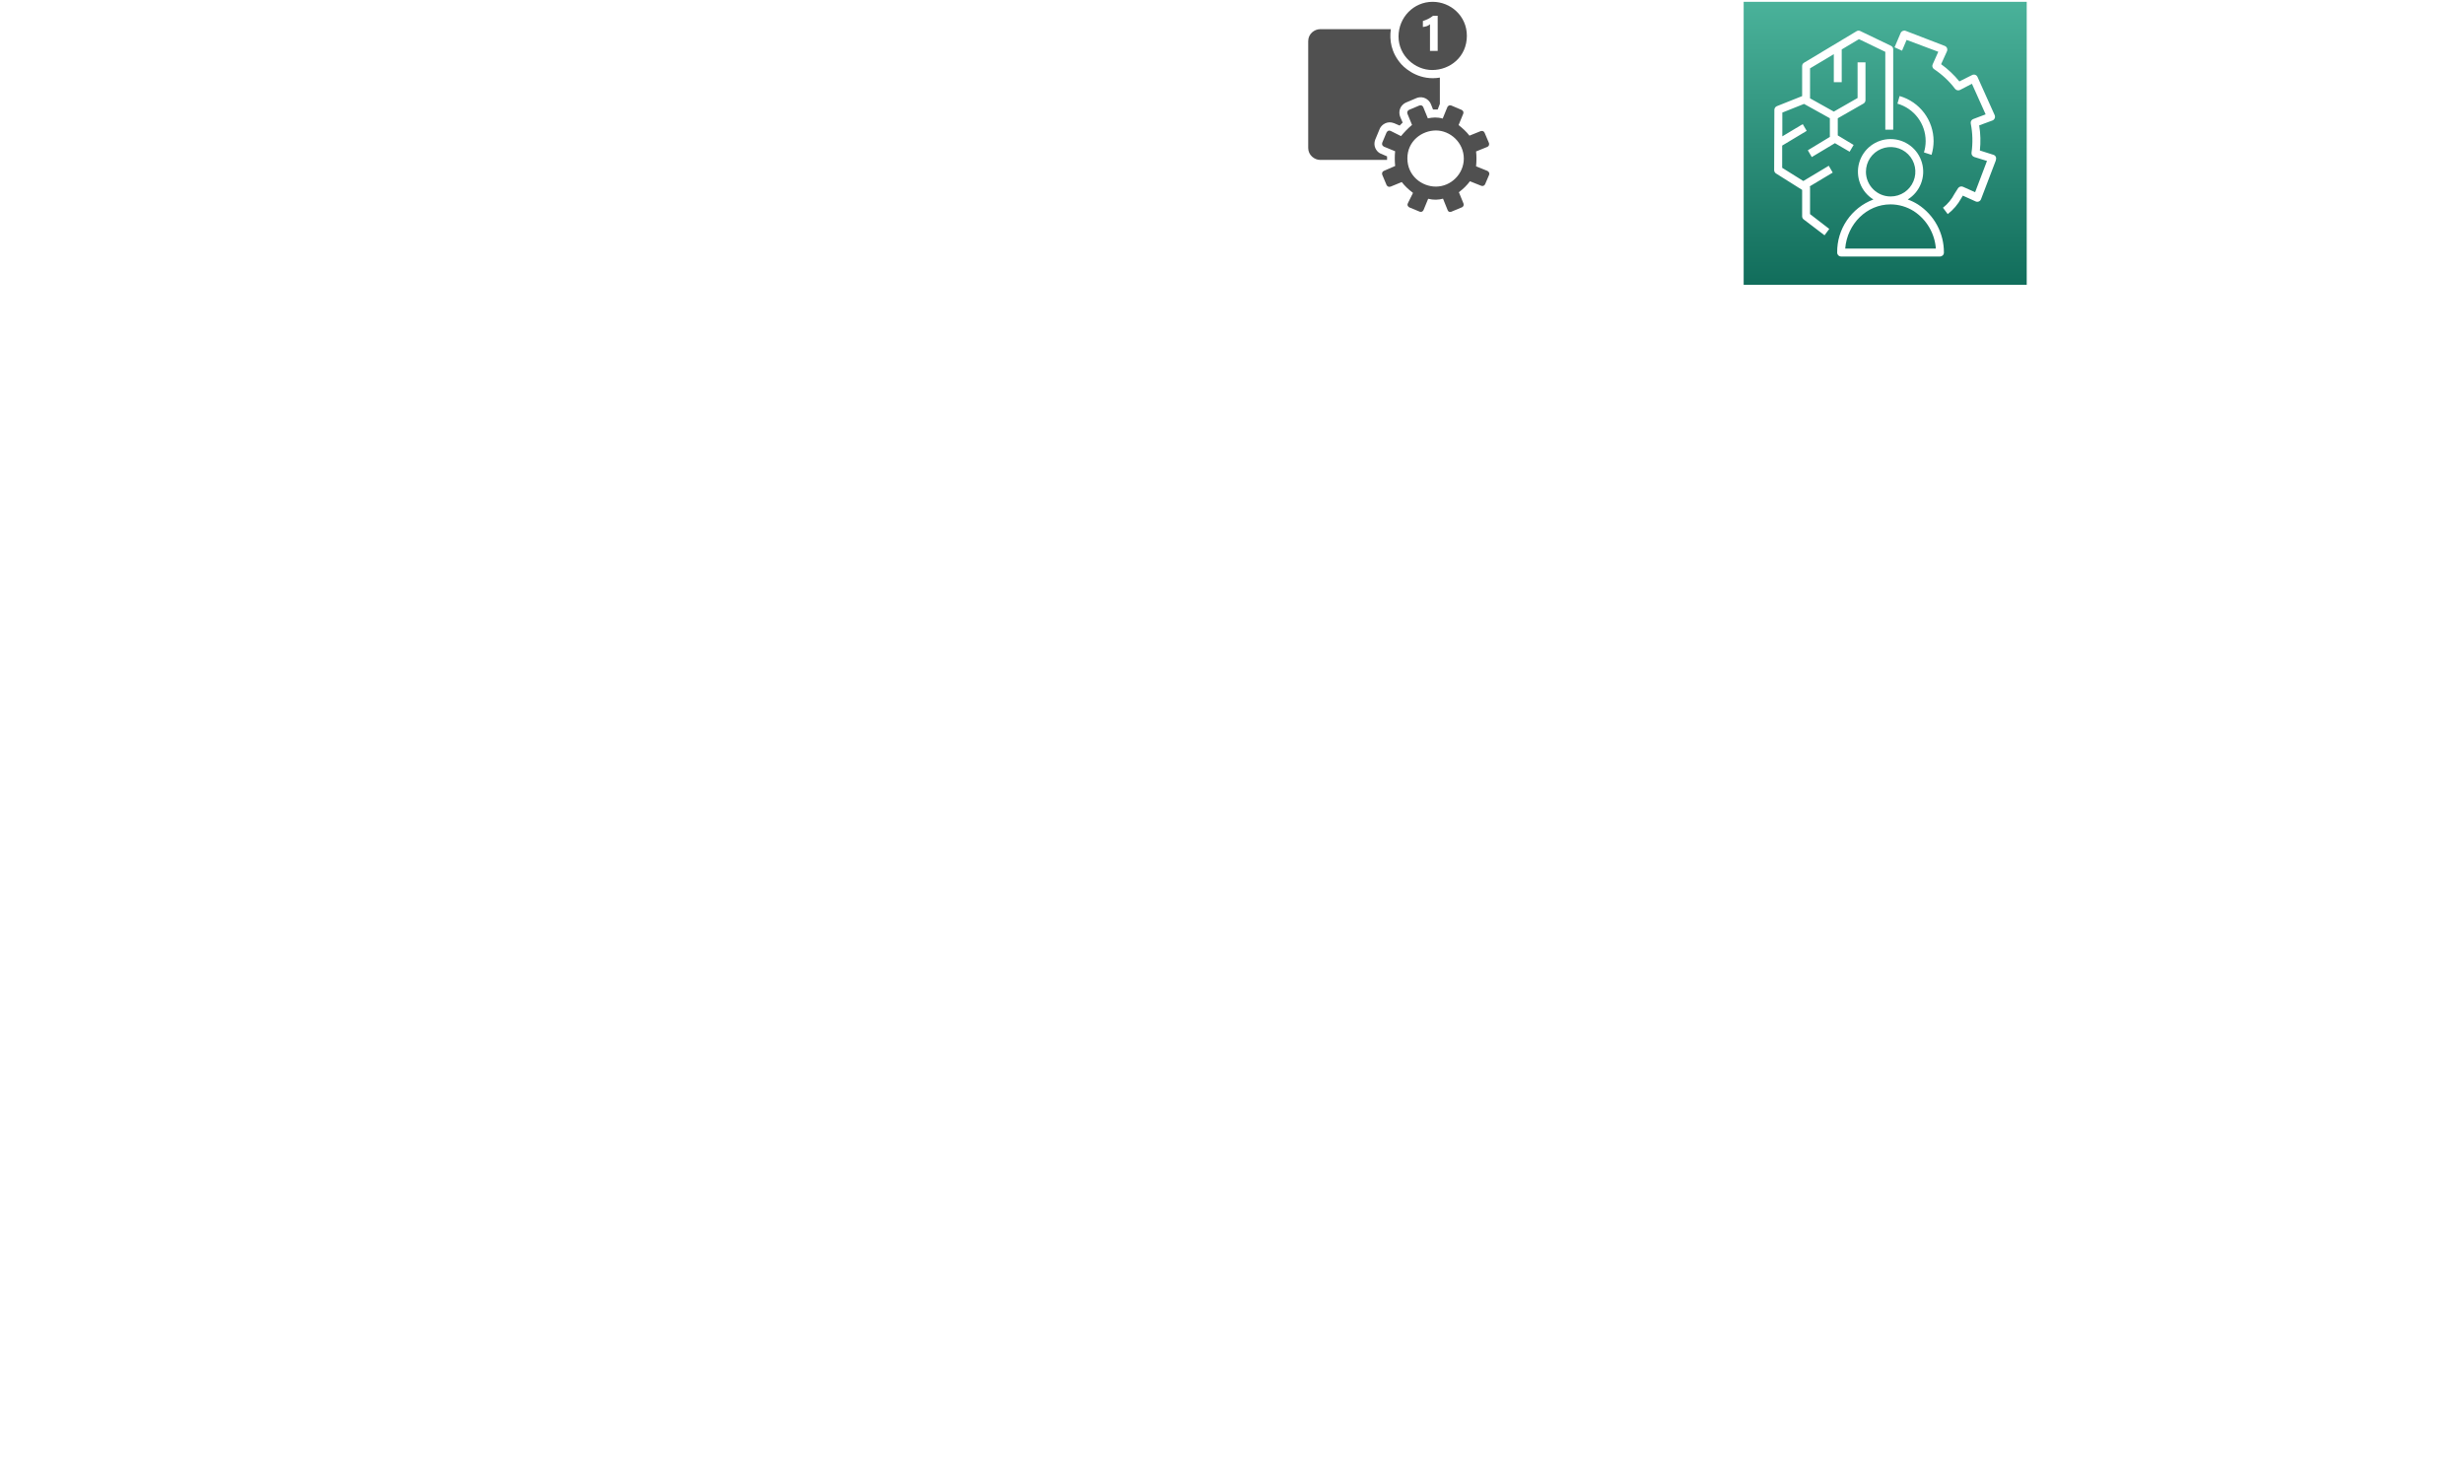 <?xml version="1.0" encoding="UTF-8"?>
<!DOCTYPE svg PUBLIC "-//W3C//DTD SVG 1.1//EN" "http://www.w3.org/Graphics/SVG/1.1/DTD/svg11.dtd">
<svg xmlns="http://www.w3.org/2000/svg" xmlns:xlink="http://www.w3.org/1999/xlink" version="1.1" width="679px" height="409px" viewBox="-0.5 -0.5 679 409" content="&lt;mxfile host=&quot;app.diagrams.net&quot; modified=&quot;2020-10-14T06:29:19.648Z&quot; agent=&quot;5.0 (Windows)&quot; etag=&quot;I5MqvapXOr1DVkiCJRKe&quot; version=&quot;13.7.9&quot; type=&quot;github&quot;&gt;&lt;diagram id=&quot;mTNW3KjOpMQE-d8fghFA&quot; name=&quot;Page-1&quot;&gt;zVhbb5swFP41eVxEuCV9zKVpq11UNVu3PSEHTsAb2MiYJN2v3zGYBghd2yhMIRKyPxtfzneuGVjzZH8jSBp95gHEA9MI9gNrMTDNiTvBtwKeSsAeX5VAKGhQQqMDsKJ/QIOGRnMaQNaYKDmPJU2boM8ZA182MCIE3zWnbXjc3DUlIRwBK5/Ex+h3GshIX8scH/BboGFU7Txy9f0SUk3WN8kiEvBdDbKuB9ZccC7LVrKfQ6xkV8ml/G75wujzwQQw+ZYPAutusuLbj+Ofj9P1nff4g/9afjDLVbYkzvWF9WHlUyUBkqWlYDd0D7jWLJJJjN0RNlNOmSwk7MwGzgIREtOQIeDjqUAgQJNCwrMNZ1LTOzIP+IImIZ45pmt8kz+5AHWFEBgIgqdfzhSFIIbZNsSPju+sxbAFIWFfg7QMboAnIMUTTqlGXc2HVkjT0P3dgV7XKaGoxqyjJUO0QoXPKx9kjg0t9ndQYJ1AQQqC4u5KwAvcAo0B7g9QnaEjPp7V0MBOQLJILVh0spT4lIVfeYqAVaOukypf0i14ARV4Mq7EsNzB2kOqtudky2qx9cxejS3b6GDL6Ikt+zINxudJmkvA1jRNvRWyQH3IzseDbb/BauxjHirs7Dw4l8lDQCRZkwwjlrmcEz8C7wECekYiXLNlEM7kTUT05r7c14kohA3iegulzEf/dEM1ljIp+G+Y85grR8c4K/igcVxBA9NyDPVDPCZriO95RiXlDSKVcClG9E+tCWsuJU9qE6ZaBaTygDOey5gy3L1KLIwX3GmqrpnsQ5X/DPlmg5Y3RHtMcoaLqr2yYZpnkce4pBsNFY4SJ57JOo2mUtjHxul0OclJTzoxfl0nOqWrTK1GLf6WatcZijag0BizpzPzalobWxSRqGSWcaHu3VYVTM4WaO5tvcKRTfG0NfFExTnSkZpGt51J0ddSKfSr7bPa+kV2mT0UkPFc+HDnq/PMsFu2mrNIHibqCIFH6Hn0zDFf1bPx5FjPxn3p2dVlBgGsWJikUuVE39DOzxmGT4vC476yoapKu2AGpgrzpmW6uqjS1R4zo0mHUXQ4394yo9HoQjnBQtdcfqkHwdt83WOOanXUCu64Iwy6Q6P+jPoi5kKL7ZKYBah8xLsXfEszJAcrwR7qCMtyX7WWzjrC7YuUU8rv/0BKorbyBOBqhRt7gIRLVU2wAAt9Fp6xonDaQb2Dko6obr8/qmP38H9XMVb709C6/gs=&lt;/diagram&gt;&lt;/mxfile&gt;" resource="https://app.diagrams.net/?mode=github#Hxesoftproject%2Fpresentazione%2Fmaster%2Fdocs%2Farchitettura.svg"><defs><linearGradient x1="0%" y1="100%" x2="0%" y2="0%" id="mx-gradient-4ab29a-1-116d5b-1-s-0"><stop offset="0%" style="stop-color:#116D5B"/><stop offset="100%" style="stop-color:#4AB29A"/></linearGradient></defs><g><image x="119.5" y="159.5" width="65" height="52" xlink:href="https://app.diagrams.net/img/lib/azure2/general/Browser.svg"/><image x="319.5" y="119.5" width="40" height="50" xlink:href="https://app.diagrams.net/img/lib/active_directory/web_server.svg"/><image x="399.5" y="159.5" width="64" height="64" xlink:href="https://app.diagrams.net/img/lib/azure2/compute/App_Services.svg"/><image x="579.5" y="117.5" width="64" height="52" xlink:href="https://app.diagrams.net/img/lib/azure2/databases/Cache_Redis.svg"/><rect x="360" y="0" width="50" height="58" fill="none" stroke="none" pointer-events="all"/><path d="M 393.56 13.54 L 395.68 13.54 L 395.68 3.85 L 394.41 3.85 C 393.42 4.62 392.51 5 391.6 5.29 L 391.6 6.94 C 392.29 6.83 392.98 6.74 393.56 6.18 Z M 384.89 9.57 C 384.89 4.3 389.05 0 394.28 0 C 399.23 0 403.72 3.88 403.72 9.36 C 403.72 15.19 399.07 18.8 394.15 18.8 C 389.46 18.8 384.89 14.86 384.89 9.57 Z M 363.24 43.57 C 361.74 43.57 360 42.26 360 40.3 L 360 10.84 C 360 8.8 361.75 7.54 363.29 7.54 L 382.77 7.54 C 382.35 10.54 382.82 13.98 385.66 17.21 C 387.21 18.9 391.01 21.77 396.28 20.89 L 396.28 28.12 L 395.68 29.69 L 394.4 29.68 C 394.09 28.96 393.79 27.97 393.47 27.59 C 392.54 26.33 391.05 26.06 389.9 26.51 L 386.81 27.82 C 385.26 28.63 384.78 30.34 385.36 31.73 L 386.03 33.28 L 385.2 34.11 L 383.66 33.45 C 381.78 32.71 380.25 33.86 379.75 34.91 L 378.46 38.01 C 377.84 39.66 378.69 41.16 379.79 41.76 L 381.73 42.6 L 381.73 43.57 Z M 383.95 41.19 L 380.87 39.92 C 380.43 39.68 380.24 39.33 380.41 38.81 L 381.58 36.03 C 381.84 35.6 382.17 35.36 382.69 35.57 L 385.57 37.01 C 386.48 35.93 387.49 34.86 388.61 33.93 L 387.35 30.87 C 387.25 30.51 387.21 30.15 387.74 29.8 L 390.63 28.58 C 391.18 28.41 391.49 28.65 391.68 28.97 L 392.97 32.12 C 394.27 31.86 395.56 31.74 397.06 32.18 L 398.36 28.99 C 398.64 28.55 399.01 28.43 399.45 28.59 L 402.33 29.81 C 402.79 30.1 402.84 30.45 402.73 30.83 L 401.44 33.97 C 402.57 34.86 403.6 35.81 404.44 36.89 L 407.53 35.64 C 408.09 35.49 408.42 35.69 408.62 36.11 L 409.83 38.97 C 409.91 39.38 409.82 39.74 409.4 39.97 L 406.26 41.24 C 406.41 42.46 406.39 43.99 406.26 45.34 L 409.4 46.61 C 409.82 46.87 410 47.21 409.87 47.65 L 408.73 50.32 C 408.51 50.67 408.2 50.85 407.74 50.73 L 404.57 49.46 C 403.73 50.6 402.69 51.6 401.52 52.48 L 402.78 55.56 C 402.97 56.05 402.72 56.46 402.43 56.61 L 399.38 57.88 C 398.97 57.95 398.6 57.92 398.42 57.41 L 397.15 54.26 C 395.98 54.59 394.54 54.67 393.06 54.29 L 391.78 57.4 C 391.58 57.72 391.35 58 390.79 57.87 L 387.82 56.64 C 387.4 56.35 387.21 55.98 387.48 55.48 L 388.88 52.67 C 387.64 51.73 386.59 50.74 385.78 49.68 L 382.75 50.92 C 382.27 51.09 381.89 50.98 381.61 50.54 L 380.4 47.66 C 380.28 47.28 380.37 46.83 380.82 46.61 L 383.96 45.25 C 383.83 43.9 383.82 42.54 383.95 41.19 Z M 387.33 43.15 C 387.33 47.96 391.3 50.93 395.18 50.93 C 399.4 50.93 402.88 47.37 402.88 43.23 C 402.88 38.79 399.13 35.46 395.2 35.46 C 391.36 35.46 387.33 38.34 387.33 43.15 Z" fill="#505050" stroke="none" pointer-events="all"/><path d="M 480 0 L 558 0 L 558 78 L 480 78 Z" fill="url(#mx-gradient-4ab29a-1-116d5b-1-s-0)" stroke="none" pointer-events="all"/><path d="M 532.96 68.02 C 532.65 63.81 530.4 59.99 526.87 57.69 C 524.95 56.48 522.73 55.84 520.47 55.83 C 513.92 55.83 508.52 61.21 507.98 68.02 Z M 520.49 53.65 C 523.25 53.66 525.74 52 526.79 49.45 C 527.85 46.9 527.27 43.97 525.32 42.02 C 523.37 40.07 520.44 39.49 517.89 40.55 C 515.34 41.61 513.69 44.09 513.69 46.85 C 513.7 50.6 516.74 53.65 520.49 53.65 Z M 535.18 69.11 C 535.18 69.4 535.07 69.68 534.87 69.88 C 534.66 70.08 534.38 70.2 534.09 70.2 L 506.86 70.2 C 506.57 70.2 506.29 70.08 506.09 69.88 C 505.88 69.68 505.77 69.4 505.77 69.11 C 505.68 62.62 509.68 56.77 515.75 54.48 C 512.33 52.37 510.73 48.24 511.83 44.37 C 512.93 40.5 516.46 37.83 520.48 37.83 C 524.5 37.83 528.04 40.5 529.13 44.37 C 530.23 48.24 528.63 52.37 525.21 54.48 C 526.19 54.83 527.14 55.29 528.02 55.85 C 532.51 58.76 535.21 63.76 535.18 69.11 Z M 497.68 40.92 L 498.77 42.79 L 505.15 38.96 L 509.2 41.32 L 510.3 39.45 L 505.93 36.82 L 505.93 32.1 L 513.03 28.04 C 513.36 27.85 513.57 27.48 513.57 27.09 L 513.57 16.69 L 511.39 16.69 L 511.39 26.51 L 504.84 30.26 L 498.29 26.6 L 498.29 18.34 L 504.84 14.43 L 504.84 22.15 L 507.02 22.15 L 507.02 13.13 L 511.77 10.29 L 519.03 13.79 L 519.03 35.25 L 521.21 35.25 L 521.21 13.11 C 521.22 12.68 520.97 12.3 520.59 12.12 L 512.18 8.08 C 511.86 7.9 511.47 7.9 511.15 8.08 L 496.64 16.78 C 496.31 16.97 496.11 17.33 496.11 17.72 L 496.11 25.99 L 489.15 28.76 C 488.74 28.93 488.46 29.33 488.46 29.78 L 488.4 46.38 C 488.4 46.76 488.59 47.11 488.91 47.31 L 496.11 51.84 L 496.11 59.11 C 496.11 59.45 496.27 59.78 496.54 59.98 L 502.28 64.35 L 503.59 62.6 L 498.29 58.51 L 498.29 51.17 C 498.29 51.06 498.27 50.95 498.23 50.85 L 504.54 47.07 L 503.45 45.19 L 496.44 49.39 L 490.61 45.75 L 490.61 39.63 L 497.37 35.57 L 496.28 33.71 L 490.65 37.08 L 490.65 30.53 L 496.64 28.14 L 503.75 32.09 L 503.75 37.24 Z M 531.77 42.18 C 532.14 40.96 532.33 39.69 532.34 38.41 C 532.34 32.64 528.52 27.56 522.97 25.97 L 522.37 28.07 C 526.97 29.39 530.15 33.59 530.15 38.38 C 530.15 39.44 529.99 40.5 529.68 41.51 Z M 549.52 43.63 L 545.4 54.42 C 545.29 54.7 545.07 54.92 544.8 55.03 C 544.52 55.15 544.2 55.14 543.93 55.02 L 540.39 53.42 L 539.96 54.14 C 539.03 55.84 537.77 57.33 536.23 58.51 L 534.92 56.76 C 536.24 55.72 537.32 54.42 538.09 52.93 C 538.39 52.45 538.71 51.93 539.08 51.37 C 539.38 50.93 539.95 50.76 540.44 50.98 L 543.78 52.48 L 547.05 43.86 L 543.54 42.77 C 543.03 42.6 542.71 42.09 542.79 41.57 C 543.17 38.9 543.1 36.19 542.58 33.55 C 542.47 33.03 542.76 32.51 543.25 32.32 L 546.68 31.02 L 542.9 22.59 L 539.63 24.29 C 539.16 24.53 538.57 24.4 538.25 23.98 C 536.63 21.84 534.65 20 532.41 18.52 C 531.98 18.19 531.86 17.6 532.13 17.13 L 533.63 13.77 L 524.9 10.5 L 523.64 13.47 L 521.58 12.54 L 523.25 8.61 C 523.48 8.07 524.1 7.8 524.65 8.01 L 535.4 12.15 C 535.68 12.25 535.91 12.47 536.03 12.75 C 536.14 13.02 536.14 13.34 536.03 13.61 L 534.41 17.19 C 536.29 18.55 537.98 20.14 539.44 21.94 L 542.95 20.18 C 543.21 20.05 543.52 20.02 543.81 20.12 C 544.09 20.22 544.32 20.43 544.44 20.71 L 549.17 31.24 C 549.29 31.52 549.29 31.84 549.17 32.11 C 549.05 32.39 548.83 32.61 548.55 32.71 L 544.9 34.06 C 545.28 36.34 545.34 38.67 545.09 40.98 L 548.83 42.17 C 549.12 42.26 549.35 42.46 549.48 42.73 C 549.6 43.01 549.6 43.32 549.48 43.6 Z" fill="#ffffff" stroke="none" pointer-events="all"/><image x="-0.5" y="159.5" width="64" height="70" xlink:href="https://app.diagrams.net/img/lib/azure2/identity/Users.svg"/><image x="399.5" y="239.5" width="70" height="64" xlink:href="https://app.diagrams.net/img/lib/azure2/identity/Azure_Active_Directory.svg"/><image x="399.5" y="319.5" width="67" height="56" xlink:href="https://app.diagrams.net/img/lib/azure2/iot/Notification_Hubs.svg"/><image x="295.5" y="239.5" width="64" height="66" xlink:href="https://app.diagrams.net/img/lib/azure2/iot/Device_Provisioning_Services.svg"/><image x="609.5" y="359.5" width="68" height="48" xlink:href="https://app.diagrams.net/img/lib/azure2/mixed_reality/Remote_Rendering.svg"/></g></svg>